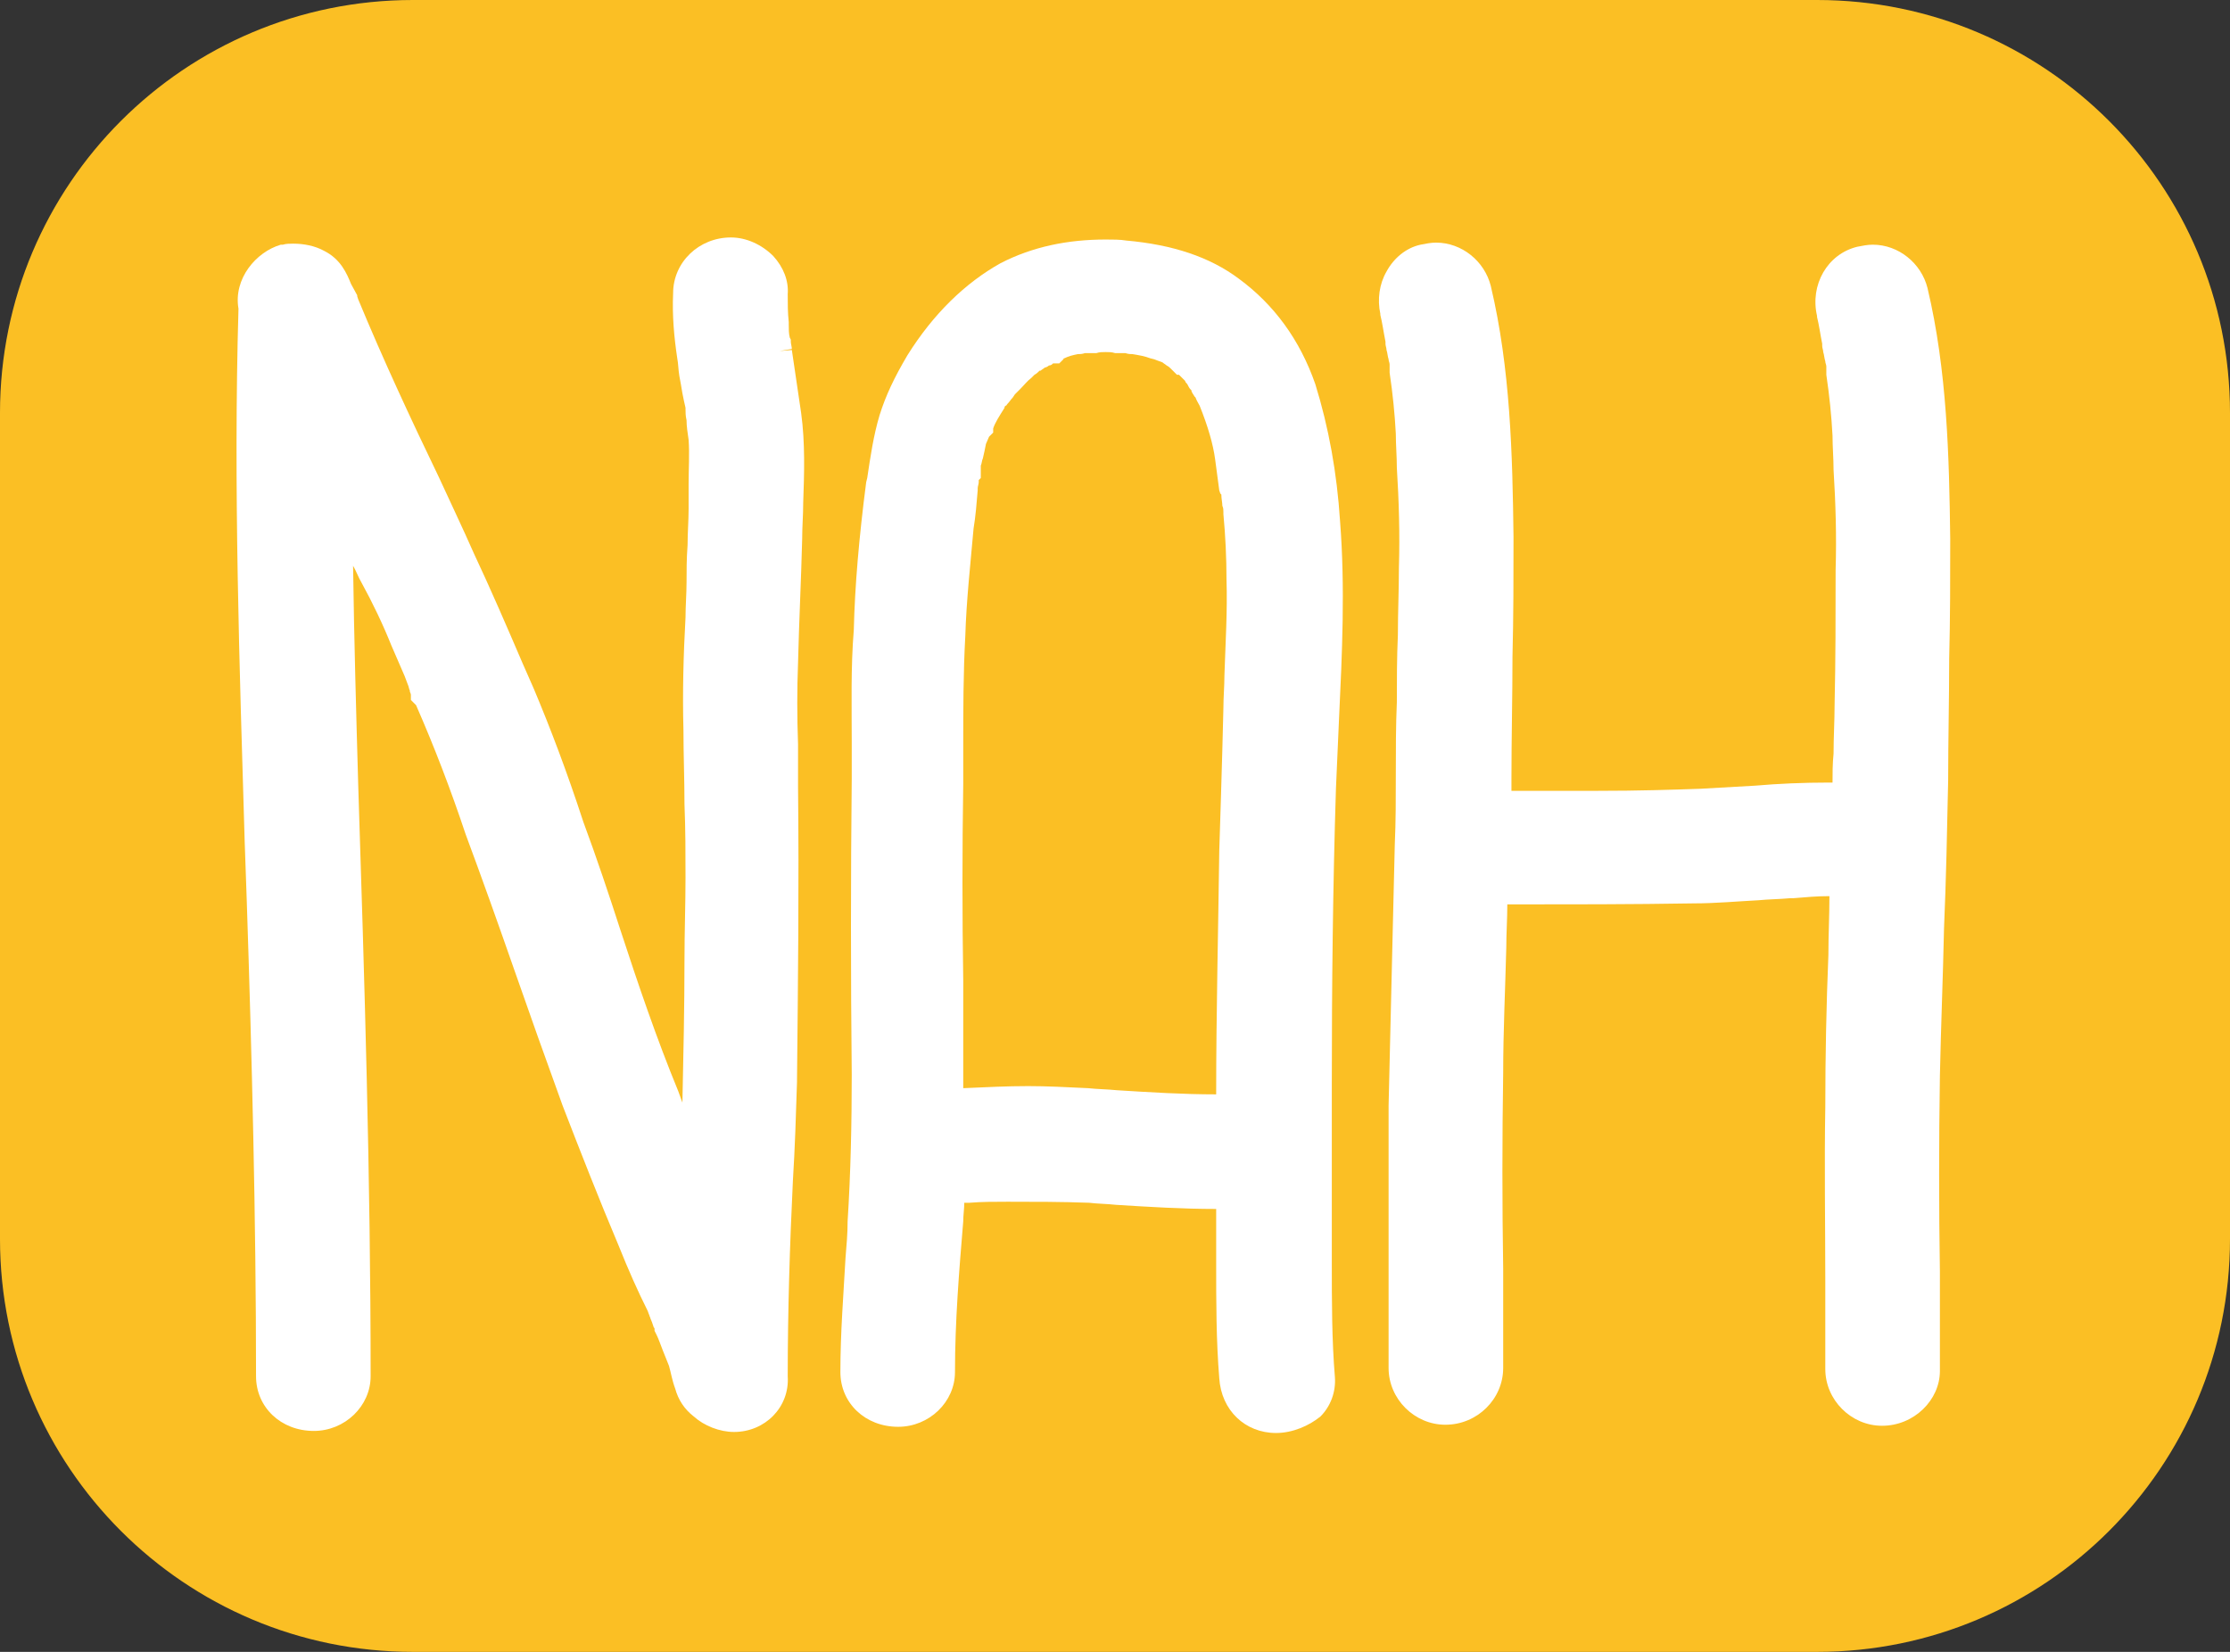 <?xml version="1.0" encoding="utf-8"?>
<!-- Generator: Adobe Illustrator 19.0.0, SVG Export Plug-In . SVG Version: 6.00 Build 0)  -->
<svg version="1.1" id="Livello_1" xmlns="http://www.w3.org/2000/svg" xmlns:xlink="http://www.w3.org/1999/xlink" x="0px" y="0px"
	 viewBox="-197 317 216 160" style="enable-background:new -197 317 216 160;" xml:space="preserve">
<rect x="-197" y="317" width="216" height="160" fill="#333333" stroke="none"/>
<style type="text/css">
	.st0{fill:#FBBF24;}
	.st1{display:none;fill:#F2F2F2;stroke:#F2F2F2;stroke-width:4.17;stroke-linejoin:round;stroke-miterlimit:2;}
	.st2{fill:#FFFFFF;}
</style>
<path class="st0" d="M19,357c0-22.1-17.9-40-40-40h-136c-22.1,0-40,17.9-40,40v80c0,22.1,17.9,40,40,40h136c22.1,0,40-17.9,40-40
	V357z"/>
<path class="st1" d="M-122.1,392c0.3-8.3,1-16.5,0.4-24.8c-0.4-4.1-1-8.3-2.2-12.3c-1.3-3.6-3.4-6.7-6.4-9c-2.8-2.1-6.2-2.9-9.5-3.2
	c-3.8-0.3-7.4,0.3-10.8,2c-3.4,1.8-6,4.8-8,7.8c-1,1.7-1.8,3.4-2.4,5.2c-0.6,2-0.8,4.1-1.1,6c-0.6,4.6-0.8,9.2-1.1,13.7
	c-0.1,4.6-0.1,9.2-0.1,13.9c-0.1,9.2-0.1,18.5,0,27.7c0,4.6-0.1,9.2-0.4,13.9s-0.7,9.2-0.7,14c0,1.8,1.5,3.4,3.5,3.4
	c1.8,0,3.4-1.5,3.4-3.4c0-5.9,0.6-11.8,1-17.5c0,0,0.1-0.1,0.3-0.1c0.6,0,1.3-0.1,1.8-0.1c1.3-0.1,2.5-0.1,3.8-0.1
	c2.5,0,5,0,7.7,0.1c4.5,0.3,9.1,0.7,13.7,0.6v7c0,3.6,0,7.1,0.3,10.6c0.1,2,1.4,3.5,3.4,3.5c1.8,0,3.6-1.5,3.5-3.5
	c-0.4-4.5-0.3-9.1-0.3-13.6v-14C-122.5,410.5-122.4,401.2-122.1,392z M-143.4,422.2c-4.5-0.3-8.8-0.3-13.2,0.3v-2.9
	c-0.3-9.2-0.1-18.5,0-27.7c0-4.6-0.1-9.2,0.1-13.9c0.1-4.5,0.6-9.1,1.1-13.7c0-0.6,0.1-1.1,0.1-1.7l0.1-0.1v-0.6
	c0.1-0.7,0.4-1.5,0.6-2.4c0.1-0.3,0.3-0.7,0.4-1.1l0.1-0.1c0-0.1,0-0.1,0.1-0.3c0.3-0.8,0.7-1.5,1.3-2.4c0.1-0.3,0.4-0.6,0.7-1v-0.1
	c0.1,0,0.1-0.1,0.3-0.3c0.6-0.6,1.1-1.3,1.8-1.8c0.1-0.1,0.6-0.4,0.7-0.6s0.4-0.3,0.6-0.4c0.4-0.3,0.7-0.4,1.1-0.7
	c0.1,0,0.3-0.1,0.4-0.1c0.1-0.1,0.3-0.1,0.4-0.3c0.7-0.3,1.3-0.4,2-0.6c0.1,0,0.3,0,0.6-0.1h1.1c0.8-0.1,1.5-0.1,2.4,0h1.1
	c0.1,0.1,0.3,0.1,0.4,0.1c0.7,0.1,1.4,0.3,2.1,0.6c0.1,0,0.3,0,0.4,0.1c0,0,0.7,0.3,1,0.4c0.4,0.3,0.8,0.4,1.3,0.8
	c0.1,0,0.6,0.3,0.7,0.4l0.8,0.8c0.1,0.1,0.1,0.3,0.3,0.4c0.1,0.3,0.4,0.6,0.6,0.8s0.4,0.6,0.6,1c0,0.1,0.1,0.3,0.3,0.4v0.1
	c0.7,1.8,1.1,3.6,1.5,5.5l0.4,2.9c0.1,0.3,0.1,0.4,0.1,0.7c0,0.6,0.1,1.1,0.1,1.7c0.3,2.1,0.3,4.2,0.3,6.2c0.1,4.1-0.1,8.1-0.3,12.2
	c-0.1,4.5-0.3,8.8-0.4,13.2c-0.1,8.3-0.3,16.5-0.3,24.8C-134,422.9-138.7,422.5-143.4,422.2L-143.4,422.2z M-74.8,405.4
	c-3.9-5.6-9.4-9.7-14.1-14.4c-1.3-1.1-2.4-2.2-3.4-3.5l-0.6-0.6c0,0-0.4-0.7-0.6-0.8c-0.4-0.7-1-1.4-1.4-2.1l-0.8-1.7v-0.1l-0.1-0.1
	c-0.1-0.4-0.3-0.8-0.4-1.1c-0.4-1.5-0.8-2.9-1.1-4.5c-0.1-0.6-0.3-1.1-0.3-1.7c0-0.1-0.1-0.8-0.1-1c-0.1-0.4-0.1-0.8-0.1-1.4
	c-0.1-1.5-0.1-3.2-0.1-4.9c0-0.7,0.1-1.5,0.1-2.2c0.1-0.3,0.1-0.6,0.1-0.7c0,0,0.1-0.8,0.1-1.1c0.3-1.5,0.6-3.1,1.1-4.5
	c0.1-0.4,0.1-0.7,0.3-1.1c0.1-0.1,0.3-0.6,0.3-0.7c0.3-0.6,0.6-1.1,0.8-1.5c0.3-0.6,0.7-1.1,1.1-1.7c0-0.1,0.1-0.3,0.3-0.4
	c0.3-0.4,0.6-0.8,1-1.1l1.1-1.1c0.3-0.1,0.6-0.3,0.8-0.6c0.1,0,0.7-0.3,0.8-0.4c0.4-0.1,1-0.3,1.4-0.3h0.1c0,0,0.1,0,0.1-0.1h1.3
	c0.6,0,1.1,0,1.5,0.1c0.1,0,0.7,0,0.8,0.1c0.4,0,0.7,0.1,1.1,0.3c0.3,0,0.7,0.1,1,0.3h0.1l0.3,0.3c0.7,0.3,1.4,0.7,2,1.1
	c0.1,0,0.6,0.3,0.7,0.4c0.1,0.1,0.4,0.4,0.7,0.6c0.4,0.4,0.8,0.8,1.3,1.4c0,0,0.4,0.4,0.4,0.6c0.3,0.3,0.4,0.7,0.7,1.1
	c0,0.1,0.1,0.3,0.3,0.4c0.1,0.4,0.1,0.7,0.3,1.1c0.4,1.8,2.4,2.9,4.2,2.4c1.8-0.4,2.9-2.4,2.4-4.2c-1-4.1-3.9-7.3-7.3-9.7
	c-3.1-2.1-6.9-3.2-10.6-3.2s-7.1,1.4-9.8,3.8c-2.7,2.4-4.3,5.6-5.7,8.8c-1.1,3.1-1.8,6.4-2.1,9.8c-0.3,3.5-0.1,7,0.4,10.5
	c0.4,3.2,1.3,6.4,2.5,9.4c1.4,3.1,3.5,5.7,5.6,8.3c4.5,4.8,9.9,8.5,14.1,13.6c0.1,0.1,0.3,0.4,0.4,0.6c0,0,0.4,0.6,0.6,0.7
	c0.4,0.7,1,1.4,1.4,2.2c0.3,0.6,0.7,1.4,1,2.1h0.1c0,0.1,0,0.3,0.1,0.4c0.1,0.6,0.3,1.1,0.6,1.7c0.6,1.8,1.1,3.9,1.4,5.9v0.3
	c0,0.1,0.1,0.4,0.1,0.4v1.4c0.1,1.1,0.1,2.1,0.1,3.1c0,0.4,0,1-0.1,1.4v0.8c-0.1,1-0.4,2-0.7,2.8c-0.1,1-0.4,1.8-0.8,2.8
	c-0.1,0.3-0.3,0.4-0.3,0.7c-0.3,0.4-0.6,1-0.8,1.5c-0.4,0.7-1,1.4-1.4,2.2c-0.3,0.3-0.4,0.6-0.7,0.8c-0.1,0.3-0.3,0.4-0.4,0.6
	c-0.4,0.6-1,1.1-1.4,1.5c-0.3,0.3-0.6,0.6-0.8,0.7l-0.4,0.4c-0.4,0.3-1,0.7-1.5,1c-0.1,0.1-0.3,0.1-0.4,0.3c-0.1,0-0.7,0.3-1,0.3
	c-0.6,0.3-1.3,0.4-2,0.6h-0.4c-0.4,0-0.8,0.1-1.3,0.1c-0.8,0-1.7,0-2.5-0.1h-0.6l-1.3-0.4c-0.3,0-0.6-0.1-0.8-0.3
	c-0.1,0-0.3-0.1-0.4-0.1c-0.3-0.1-0.6-0.3-0.8-0.6c-0.1,0-0.1-0.1-0.3-0.1l-0.8-0.8c0-0.1-0.1-0.3-0.1-0.3c-0.1-0.3-0.4-0.6-0.6-0.8
	c0-0.1-0.1-0.4-0.3-0.7c0,0,0-0.1-0.1-0.1l-0.4-1.7c-0.1-0.6-0.3-1.1-0.4-1.8v-0.1c0-0.3-0.1-0.7-0.1-1c-0.1-1.3-0.1-2.5-0.1-3.9
	c0-1.8-1.5-3.4-3.4-3.4c-2,0-3.5,1.5-3.5,3.4c0,3.1,0.3,6.3,1.1,9.4c0.8,3.2,2.7,5.9,5.5,7.8c2.8,2.1,6.7,2.7,10.2,2.7
	c3.4-0.1,6.7-1,9.5-2.9c2.9-2,5.2-4.8,7.1-7.7c2.5-3.6,3.8-7.8,4.3-12.3c0.6-4.1,0.1-8.4-0.8-12.3
	C-71.3,412.3-72.7,408.7-74.8,405.4z M-16.2,430.4c-1.8-0.3-3.5,0.8-4.1,2.5c-0.1,0.7-0.3,1.3-0.6,2c0,0-0.3,0.7-0.3,0.8
	c-0.3,0.4-0.4,0.7-0.7,1.1c-0.1,0.7-0.6,1.4-1,2c-0.1,0.1-0.1,0.3-0.3,0.3v0.1c-0.3,0.3-0.6,0.6-0.7,1c-0.4,0.6-1,1-1.5,1.5
	c-0.1,0-0.3,0.1-0.4,0.3c-0.3,0.1-0.7,0.4-1,0.7c-0.3,0.1-0.4,0.1-0.4,0.3c0,0-0.6,0.3-0.8,0.3c-0.3,0.1-0.7,0.3-1,0.3
	c-0.1,0-0.4,0.1-0.6,0.3h-2.4c-0.1,0-0.3-0.1-0.4-0.1c-0.4,0.1-1,0-1.4-0.1c-1.4-0.4-2.9-0.7-4.3-1.3c-0.1,0-0.7-0.1-0.8-0.3
	c-0.4-0.1-0.7-0.3-1-0.6c-0.4-0.1-0.7-0.4-1-0.6l-0.4-0.4c-0.4-0.1-0.7-0.4-1-0.7c-0.1-0.1-0.1-0.3-0.3-0.3
	c-0.1-0.4-0.4-0.7-0.6-1.1c0,0,0-0.1-0.1-0.1c0-0.1-0.1-0.4-0.1-0.6c-0.8-1.8-1.4-3.6-1.8-5.6c-0.3-1-0.4-2-0.6-2.8
	c-0.1-0.3-0.1-0.6-0.1-0.7l-0.1-0.1c-0.1-0.6-0.1-1-0.3-1.5c-0.7-4.3-1-8.7-1.1-13c-0.6-9-0.7-17.9-0.1-26.9
	c0.1-1.1,0.3-2.2,0.3-3.2v-0.3c0-0.1,0.1-0.4,0.1-0.7c0.1-0.7,0.1-1.3,0.1-2c0.3-2.2,0.6-4.3,0.8-6.6c0.4-4.1,1-7.8,2-11.6
	c0.1-0.4,0.3-0.8,0.6-1.3c0-0.3,0.1-0.4,0.3-0.6c0.3-1.1,0.7-2,1.3-2.8c0.3-0.8,0.8-1.5,1.3-2.4c0.1,0,0.1,0,0.1-0.1
	c0.1-0.1,0.3-0.3,0.4-0.6c0.4-0.4,0.6-0.7,0.8-1s0.7-0.6,1-0.8c0-0.1,0.1-0.1,0.3-0.3c0.7-0.6,1.4-1,2.1-1.4c0.1,0,0.1-0.1,0.1-0.1
	c0.4-0.1,0.7-0.1,1.1-0.3c0.3-0.3,0.7-0.3,1.1-0.4h0.6c0.7-0.1,1.4-0.1,2.1-0.1h0.4c0.1,0,0.6,0,0.7,0.1c0.6,0,1.1,0.3,1.7,0.3h0.3
	c0.4,0.3,0.7,0.4,1,0.6c0.1,0.1,0.3,0.1,0.4,0.3c0.1,0,0.4,0.3,0.4,0.4c0.3,0.1,0.4,0.3,0.7,0.4c0,0.1,0.1,0.1,0.1,0.3
	c0.1,0.3,0.3,0.4,0.4,0.7c0,0.1,0,0.1,0.1,0.3c0.1,0.3,0.3,0.7,0.3,1v0.4c0.3,2,1.7,3.5,3.6,3.4c1.8-0.1,3.5-1.7,3.2-3.6
	c-0.4-4.1-2.7-7.6-6.2-9.5c-3.2-1.8-7.1-2.2-10.6-1.7c-2.1,0.4-3.9,1.1-5.6,2c-1.7,1-3.1,2.1-4.2,3.5c-2.9,3.1-4.9,6.9-6.3,10.9
	c-1.1,3.5-1.7,7.4-2.2,11.2c-0.6,4.6-1.1,9.4-1.4,14c-0.7,9.1-0.7,18.1-0.3,27c0.4,8.5,1.1,17.4,3.8,25.6c0.6,1.7,1.4,3.8,2.5,5.5
	c1.3,1.5,2.7,2.8,4.5,3.8c1.5,1.1,3.4,1.5,5.2,2.2c1.5,0.4,3.2,1,4.9,1.1c2.4,0.3,4.9,0.1,7.4-0.7c2.2-0.6,4.2-2,6-3.6
	c3.4-2.9,5.5-7.4,6.6-11.8C-13.2,432.7-14.3,430.8-16.2,430.4z"/>
<g>
	<g>
		<path class="st2" d="M-125.9,455.7c-1.4,0-2.9-0.6-3.9-1.5c-0.9-0.7-1.5-1.6-1.8-2.7c-0.3-0.8-0.4-1.5-0.6-2.2
			c-0.2-0.5-0.4-1-0.6-1.5c-0.2-0.5-0.4-1.1-0.6-1.5l-0.2-0.4v-0.2c0-0.1-0.1-0.1-0.1-0.2c-0.1-0.3-0.2-0.6-0.3-0.8
			c0-0.1-0.1-0.2-0.1-0.3c-0.1-0.2-0.1-0.3-0.2-0.5c-0.9-1.8-1.8-3.8-2.8-6.3c-1.9-4.5-3.7-9.1-5.4-13.5c-1.6-4.4-3.2-8.9-4.7-13.2
			c-1.5-4.3-3.1-8.8-4.7-13.1c-1.4-4.2-3-8.4-4.8-12.5l-0.1-0.1l-0.4-0.4v-0.5c0-0.1-0.1-0.3-0.1-0.3l0-0.1
			c-0.1-0.2-0.1-0.4-0.2-0.6c-0.1-0.3-0.2-0.5-0.3-0.8l-1.3-3c-0.8-2-1.8-4.1-2.9-6.1c-0.3-0.5-0.5-1.1-0.8-1.6
			c0.1,7.2,0.3,14.3,0.5,21.3c0.6,18.7,1.2,38,1.2,57.2c0,2.9-2.5,5.3-5.5,5.3c-3.2,0-5.6-2.3-5.6-5.3c0-15.3-0.4-31-0.9-46.1
			l-0.2-5.7c-0.5-16.9-1.1-34.4-0.6-51.6c-0.5-2.9,1.7-5.5,4.1-6.2l0.1,0l0.1,0c0.3-0.1,0.7-0.1,1-0.1c1,0,2.1,0.2,3,0.7
			c1.6,0.8,2.2,2.2,2.6,3.2l0.6,1.1v0.1l0.1,0.3c2.4,5.8,5.1,11.6,7.8,17.2c1.1,2.4,2.3,4.9,3.4,7.4c1.6,3.4,3.2,7.1,4.7,10.6
			l1.1,2.5c1.6,3.8,3.2,8,4.8,12.9c1.3,3.5,2.5,7.1,3.6,10.5c1.7,5.2,3.5,10.5,5.6,15.6l0.4,1.1c0.1-4.7,0.2-9.3,0.2-13.8
			c0-2.7,0.1-5.4,0.1-8c0-2.3,0-4.7-0.1-7.1c0-2.4-0.1-4.8-0.1-7.2c-0.1-3.6,0-7.3,0.2-10.9c0-1.1,0.1-2.3,0.1-3.4
			c0-1.1,0-2.3,0.1-3.6c0-1.2,0.1-2.4,0.1-3.5c0-0.8,0-1.6,0-2.4c0-1.5,0.1-2.9,0-4.3c-0.1-0.7-0.2-1.3-0.2-1.9
			c-0.1-0.4-0.1-0.8-0.1-1.1v-0.1c-0.1-0.4-0.2-0.9-0.3-1.4c-0.1-0.6-0.2-1.2-0.3-1.7c-0.1-0.6-0.1-1.2-0.2-1.7
			c-0.3-2-0.5-4.1-0.4-6.3c0-3,2.5-5.4,5.6-5.4c1.5,0,3,0.7,4.1,1.8c1,1.1,1.5,2.4,1.4,3.7c0,0.9,0,1.8,0.1,2.7l0,0.1v0.1
			c0,0.5,0,0.9,0.1,1.3l0.1,0.2v0.2c0,0.2,0.1,0.5,0.1,0.7l-1.2,0.2l1.2-0.1l0.9,6.1c0.4,2.9,0.3,5.9,0.2,8.7c0,1.2-0.1,2.3-0.1,3.5
			c-0.1,4-0.3,7.9-0.4,12c-0.1,2.6-0.1,5.1,0,7.9c0,1.4,0,2.7,0,4.1c0.1,9.5,0,18.7-0.1,28.4l0,0.2c-0.1,3.2-0.2,6.4-0.4,9.6
			c-0.3,6.2-0.5,12.6-0.5,18.9C-120.5,453.3-122.9,455.7-125.9,455.7z"/>
		<path class="st2" d="M-73.4,455.8c-3,0-5.3-2.2-5.5-5.3c-0.3-3.7-0.3-7.3-0.3-11.2v-5.2c-3.3,0-6.5-0.2-9.7-0.4
			c-0.9-0.1-1.8-0.1-2.6-0.2c-2.7-0.1-5.3-0.1-7.9-0.1c-1.3,0-2.5,0-3.7,0.1l-0.1,0h-0.1c-0.1,0-0.2,0-0.3,0c0,0.6-0.1,1.2-0.1,1.8
			c-0.4,4.8-0.8,9.7-0.8,14.6c0,2.9-2.5,5.3-5.5,5.3c-3.2,0-5.6-2.3-5.6-5.3c0-3.8,0.3-7.5,0.5-11.1c0.1-1.2,0.2-2.3,0.2-3.5
			c0.3-4.7,0.4-9.5,0.4-14.2c-0.1-9.5-0.1-19.2,0-28.7c0-1.2,0-2.4,0-3.5c0-3.6-0.1-7.2,0.2-10.9c0.1-4.2,0.5-8.9,1.2-14.3l0.1-0.4
			c0.3-2,0.6-4.1,1.2-6.1c0.6-1.9,1.4-3.6,2.7-5.8c2.5-4,5.6-7,9-8.9c3.1-1.6,6.5-2.3,10.2-2.3c0.7,0,1.4,0,2,0.1
			c4.5,0.4,8.1,1.6,10.9,3.7c3.4,2.5,5.9,5.9,7.4,10.2c1.3,4.2,2.1,8.6,2.4,13.3c0.5,6.4,0.2,12.8-0.1,19.1
			c-0.1,2.3-0.2,4.5-0.3,6.8c-0.3,9.5-0.4,19.1-0.4,28.6v14.5c0,0.9,0,1.9,0,2.8c0,3.7,0,7.5,0.3,11.1c0.1,1.4-0.4,2.8-1.4,3.8
			C-70.2,455.1-71.8,455.8-73.4,455.8z M-97.4,422.2c1.8,0,3.7,0.1,5.8,0.2c0.9,0.1,1.8,0.1,2.8,0.2c3.2,0.2,6.4,0.4,9.6,0.4
			c0-7.9,0.2-15.8,0.3-23.6c0,0,0.3-9.2,0.4-13.8c0-1.1,0.1-2.1,0.1-3.2c0.1-3.1,0.3-6.2,0.2-9.3c0-2-0.1-4.2-0.3-6.3l0-0.2
			c0-0.2,0-0.4-0.1-0.6c0-0.3-0.1-0.7-0.1-1.1l-0.1-0.1l-0.1-0.3l-0.4-3c-0.2-1.5-0.7-3.2-1.5-5.2c-0.1-0.2-0.3-0.5-0.4-0.8
			c0,0-0.1-0.1-0.1-0.1c-0.1-0.2-0.3-0.4-0.3-0.6c0,0-0.1-0.1-0.1-0.1c-0.1-0.1-0.2-0.3-0.3-0.5c-0.1-0.1-0.2-0.2-0.2-0.3l-0.6-0.6
			H-83l-0.6-0.6c-0.1-0.1-0.2-0.2-0.4-0.3c-0.1-0.1-0.3-0.2-0.4-0.3c-0.3-0.1-0.8-0.3-0.8-0.3l0,0l0,0l-0.4-0.1
			c-0.5-0.2-1.1-0.3-1.7-0.4c-0.2,0-0.4,0-0.7-0.1h-0.8l-0.2,0c-0.3-0.1-0.6-0.1-0.9-0.1c-0.3,0-0.6,0-0.9,0.1l-0.2,0h-0.9
			c-0.3,0.1-0.5,0.1-0.7,0.1c-0.5,0.1-0.9,0.2-1.3,0.4c-0.1,0-0.1,0.1-0.1,0.1l-0.4,0.4H-95c-0.1,0.1-0.2,0.2-0.4,0.2
			c-0.1,0.1-0.3,0.2-0.4,0.2c-0.1,0.1-0.3,0.2-0.4,0.3l-0.1,0c-0.1,0.1-0.3,0.3-0.5,0.4c-0.1,0.1-0.1,0.1-0.2,0.2l-0.1,0.1l0,0
			c-0.4,0.3-0.7,0.7-1.1,1.1c-0.2,0.2-0.3,0.3-0.5,0.5l-0.2,0.3c-0.2,0.2-0.3,0.4-0.5,0.6c-0.1,0.1-0.1,0.2-0.2,0.2l-0.1,0.1l0,0.1
			c-0.5,0.8-0.9,1.4-1.1,2l0,0.1l0,0.3l-0.4,0.4c-0.1,0.2-0.2,0.5-0.3,0.7c-0.1,0.5-0.2,1-0.3,1.4c-0.1,0.2-0.1,0.5-0.2,0.7v1.2
			l-0.2,0.2c0,0.1,0,0.2,0,0.2c0,0.2-0.1,0.4-0.1,0.6v0.1l0,0.1c-0.1,1.2-0.2,2.5-0.4,3.7c-0.3,3.4-0.7,7-0.8,10.4
			c-0.2,3.6-0.2,7.2-0.2,10.7c0,1.2,0,2.4,0,3.6c-0.1,6.4-0.1,12.9,0,19.1c0,3.2,0,6.4,0,9.6v0.8
			C-101.4,422.3-99.5,422.2-97.4,422.2z"/>
		<path class="st2" d="M-14.7,455.1c-3,0-5.5-2.5-5.5-5.5c0-2.8,0-5.6,0-8.4c0-5.6-0.1-11.4,0-17c0-4.9,0.1-9.9,0.3-14.7
			c0-1.9,0.1-3.8,0.1-5.7c-1.2,0-2.3,0.1-3.5,0.2l-0.3,0c-1.1,0.1-2.1,0.1-3.1,0.2c-2,0.1-4.1,0.3-6.2,0.3c-6,0.1-12.1,0.1-18.1,0.1
			c0,1.4-0.1,2.8-0.1,4.2c-0.1,4-0.3,8.1-0.3,12.1c-0.1,6.4-0.1,12.8,0,19c0,3.2,0,6.4,0,9.6c0,3-2.5,5.5-5.6,5.5
			c-3,0-5.5-2.5-5.5-5.5v-25.4c0.1-4.3,0.2-8.5,0.3-12.7c0.1-4.2,0.2-8.4,0.3-12.6c0.1-2.2,0.1-4.5,0.1-6.8c0-2.3,0-4.7,0.1-7
			c0-2.1,0-4.3,0.1-6.5c0-2.2,0.1-4.3,0.1-6.5c0.1-3.3,0-6.5-0.2-9.7c0-1.1-0.1-2.2-0.1-3.3c-0.1-1.9-0.3-3.9-0.6-5.9l0-0.1v-0.7
			c0-0.2-0.1-0.3-0.1-0.5c-0.1-0.3-0.1-0.6-0.2-0.9c0-0.2-0.1-0.4-0.1-0.6l0-0.1l0-0.1c-0.2-1-0.3-1.8-0.5-2.6l0-0.1
			c-0.3-1.4-0.1-2.9,0.6-4.1c0.7-1.3,1.9-2.3,3.3-2.6c0.5-0.1,1-0.2,1.5-0.2c2.5,0,4.7,1.8,5.3,4.2c1.9,8,2.1,16.3,2.2,24.3
			c0,3.9,0,7.7-0.1,11.6c0,3.9-0.1,7.8-0.1,11.8v1.2c1.1,0,2.1,0,3.2,0c1.7,0,3.4,0,5.1,0c4.1,0,7.1-0.1,10-0.2
			c1.8-0.1,3.6-0.2,5.3-0.3c2.3-0.2,4.7-0.3,7.1-0.3c0.1,0,0.3,0,0.4,0c0-0.9,0-1.8,0.1-2.8c0-1.6,0.1-3.2,0.1-4.7
			c0.1-4.4,0.1-8.8,0.1-13.1c0.1-3.3,0-6.5-0.2-9.7c0-1.1-0.1-2.2-0.1-3.3c-0.1-1.9-0.3-3.9-0.6-5.9l0-0.1v-0.7
			c0-0.2-0.1-0.3-0.1-0.5c-0.1-0.3-0.1-0.6-0.2-0.9c0-0.2-0.1-0.4-0.1-0.6l0-0.1l0-0.1c-0.2-1-0.3-1.8-0.5-2.6l0-0.1
			c-0.7-3,1-6,3.9-6.7c0.5-0.1,1-0.2,1.5-0.2c2.5,0,4.7,1.8,5.3,4.2c1.9,8,2.1,16.3,2.2,24.3c0,3.9,0,7.7-0.1,11.6
			c0,3.9-0.1,7.8-0.1,11.8c-0.1,4.8-0.2,9.7-0.4,14.3c-0.1,4.7-0.3,9.5-0.4,14.3c-0.1,6.4-0.1,12.8,0,19c0,3.2,0,6.4,0,9.6
			C-9.1,452.6-11.6,455.1-14.7,455.1z"/>
	</g>
</g>
</svg>

